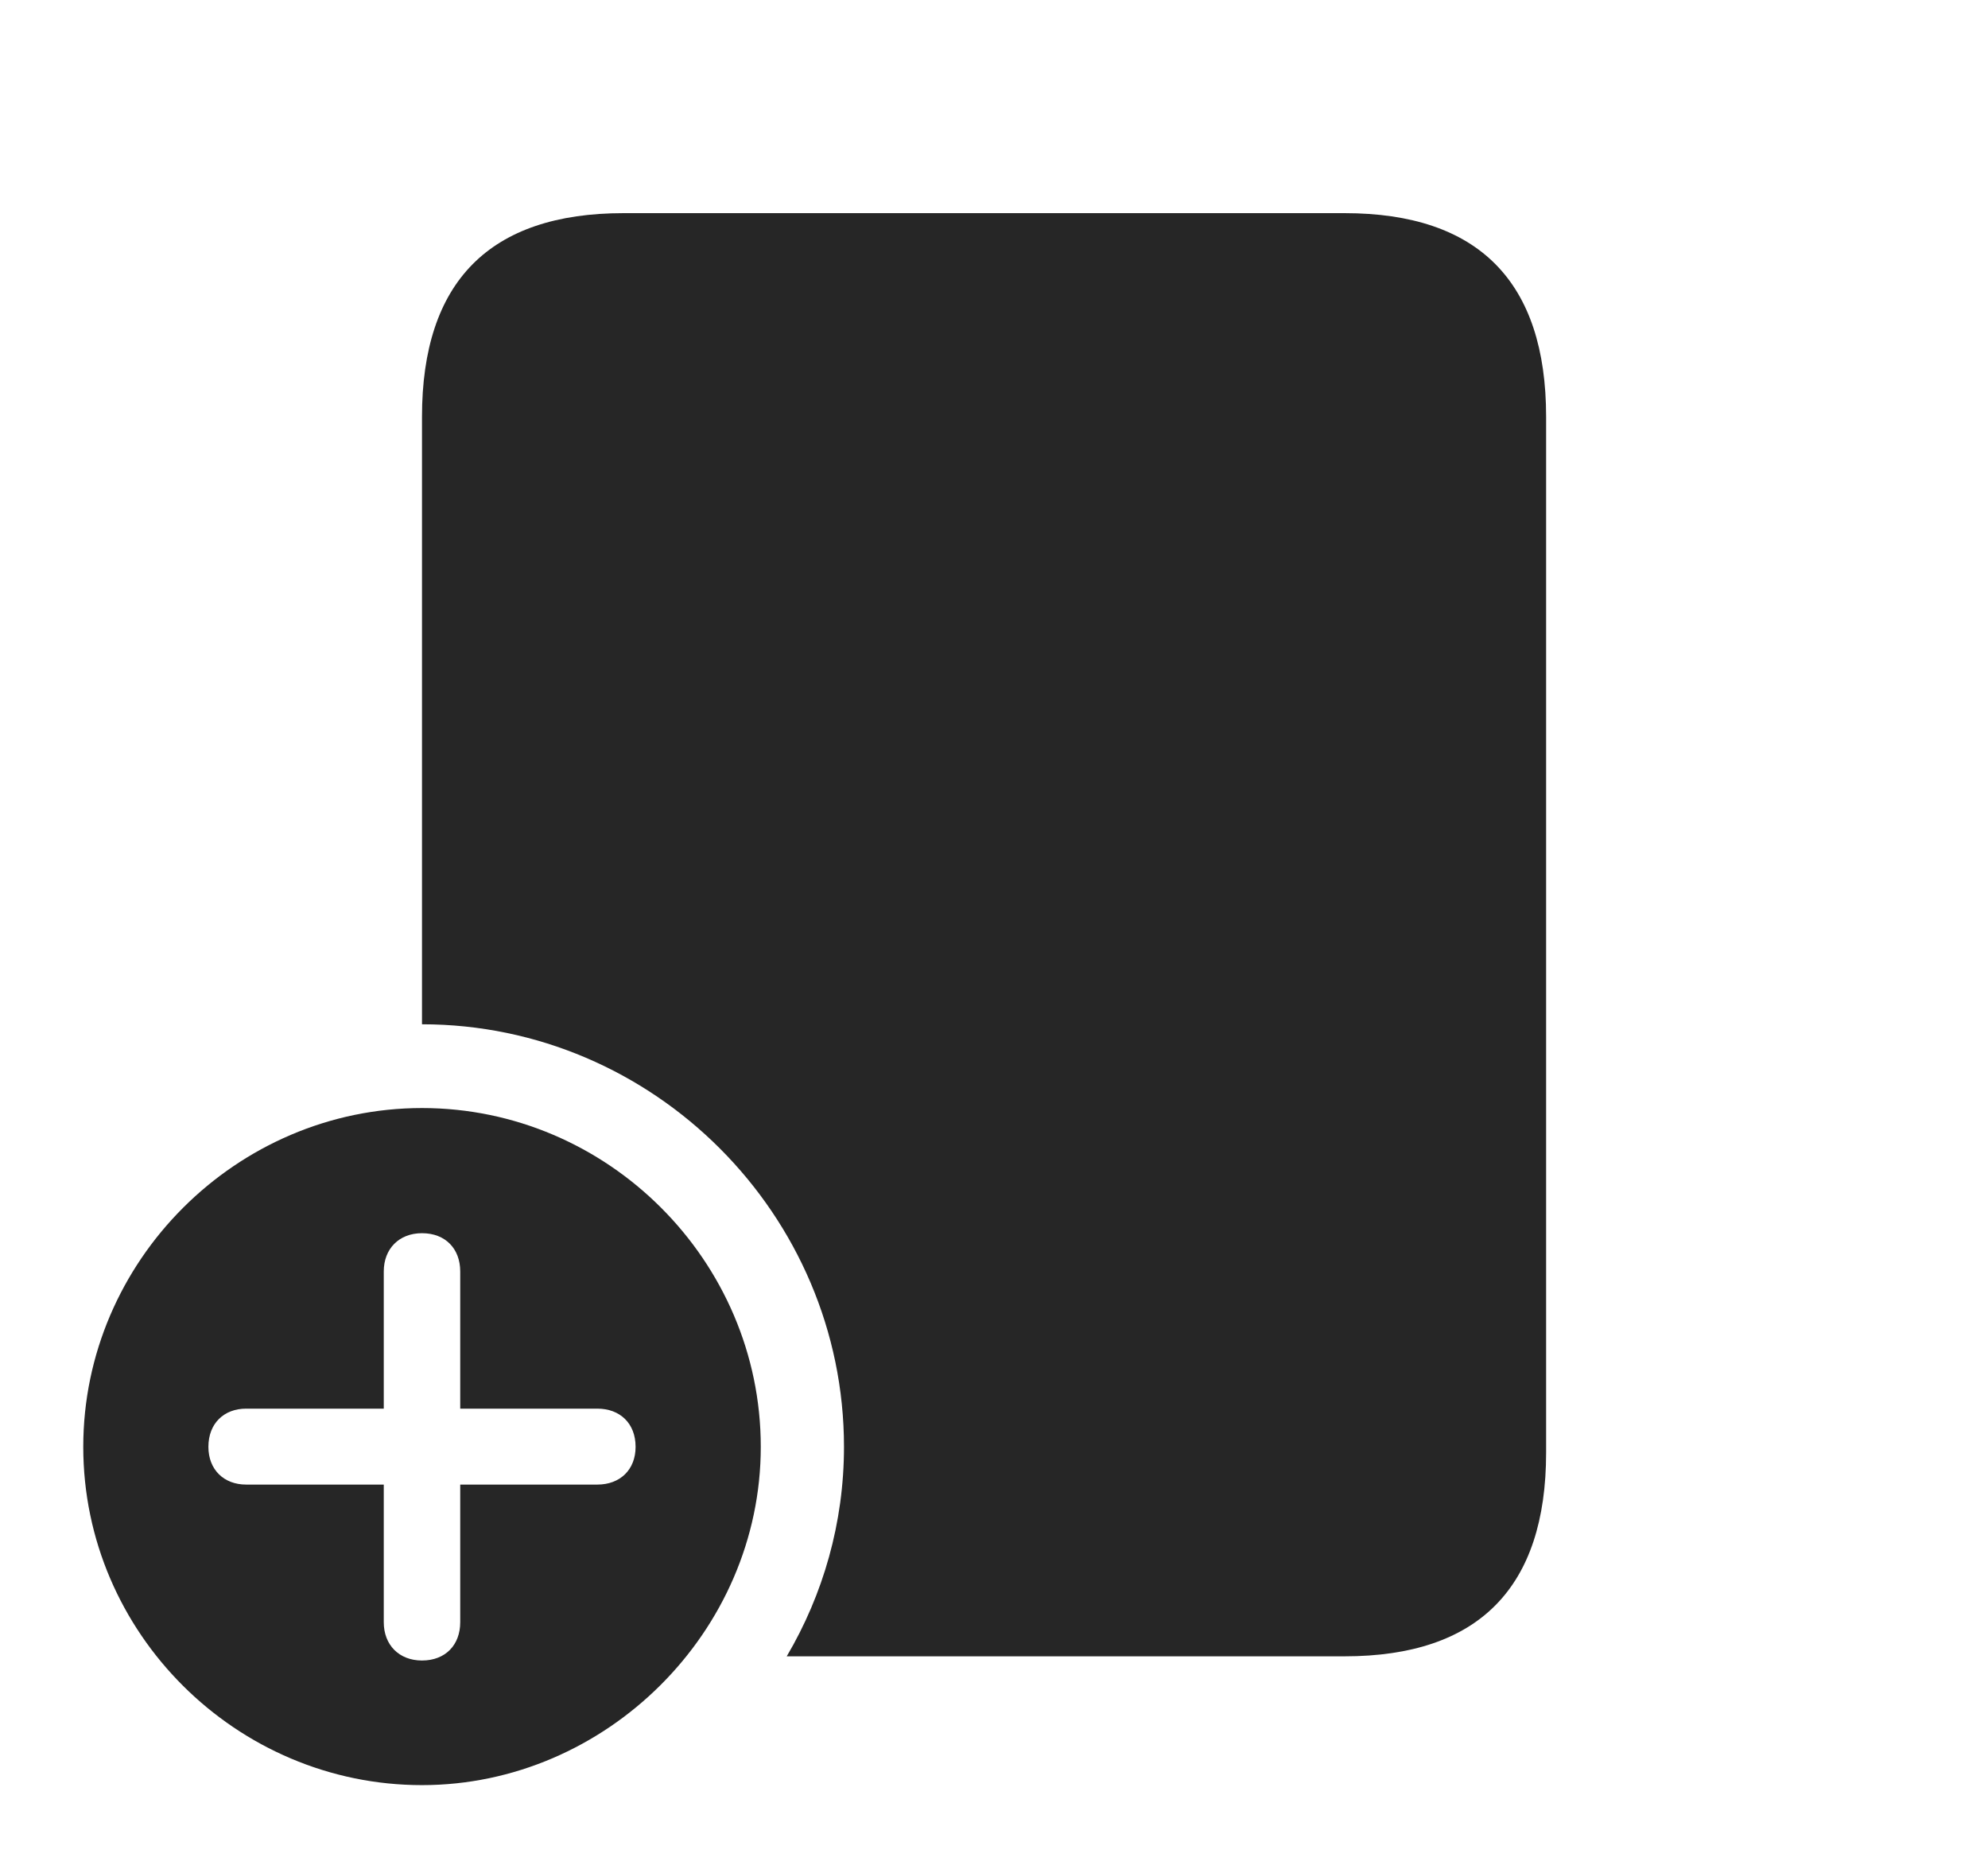<?xml version="1.0" encoding="UTF-8"?>
<!--Generator: Apple Native CoreSVG 326-->
<!DOCTYPE svg
PUBLIC "-//W3C//DTD SVG 1.1//EN"
       "http://www.w3.org/Graphics/SVG/1.1/DTD/svg11.dtd">
<svg version="1.1" xmlns="http://www.w3.org/2000/svg" xmlns:xlink="http://www.w3.org/1999/xlink" viewBox="0 0 37.08 34.853">
 <g>
  <rect height="34.853" opacity="0" width="37.08" x="0" y="0"/>
  <path d="M28.838 7.773L28.838 27.09C28.838 29.609 27.578 30.889 25.078 30.889L14.674 30.889C15.354 29.736 15.742 28.398 15.742 26.982C15.742 22.656 12.197 19.102 7.871 19.102L7.871 7.773C7.871 5.254 9.131 3.975 11.631 3.975L25.078 3.975C27.578 3.975 28.838 5.254 28.838 7.773Z" fill="black" fill-opacity="0.85"/>
  <path d="M14.19 26.982C14.19 30.43 11.299 33.291 7.871 33.291C4.414 33.291 1.553 30.459 1.553 26.982C1.553 23.516 4.414 20.664 7.871 20.664C11.338 20.664 14.19 23.516 14.19 26.982ZM7.158 23.711L7.158 26.27L4.59 26.27C4.18 26.27 3.887 26.543 3.887 26.982C3.887 27.412 4.18 27.686 4.59 27.686L7.158 27.686L7.158 30.254C7.158 30.674 7.441 30.967 7.871 30.967C8.311 30.967 8.584 30.674 8.584 30.254L8.584 27.686L11.143 27.686C11.562 27.686 11.855 27.412 11.855 26.982C11.855 26.543 11.562 26.27 11.143 26.27L8.584 26.27L8.584 23.711C8.584 23.291 8.311 22.998 7.871 22.998C7.441 22.998 7.158 23.291 7.158 23.711Z" fill="black" fill-opacity="0.85"/>
 </g>
</svg>
